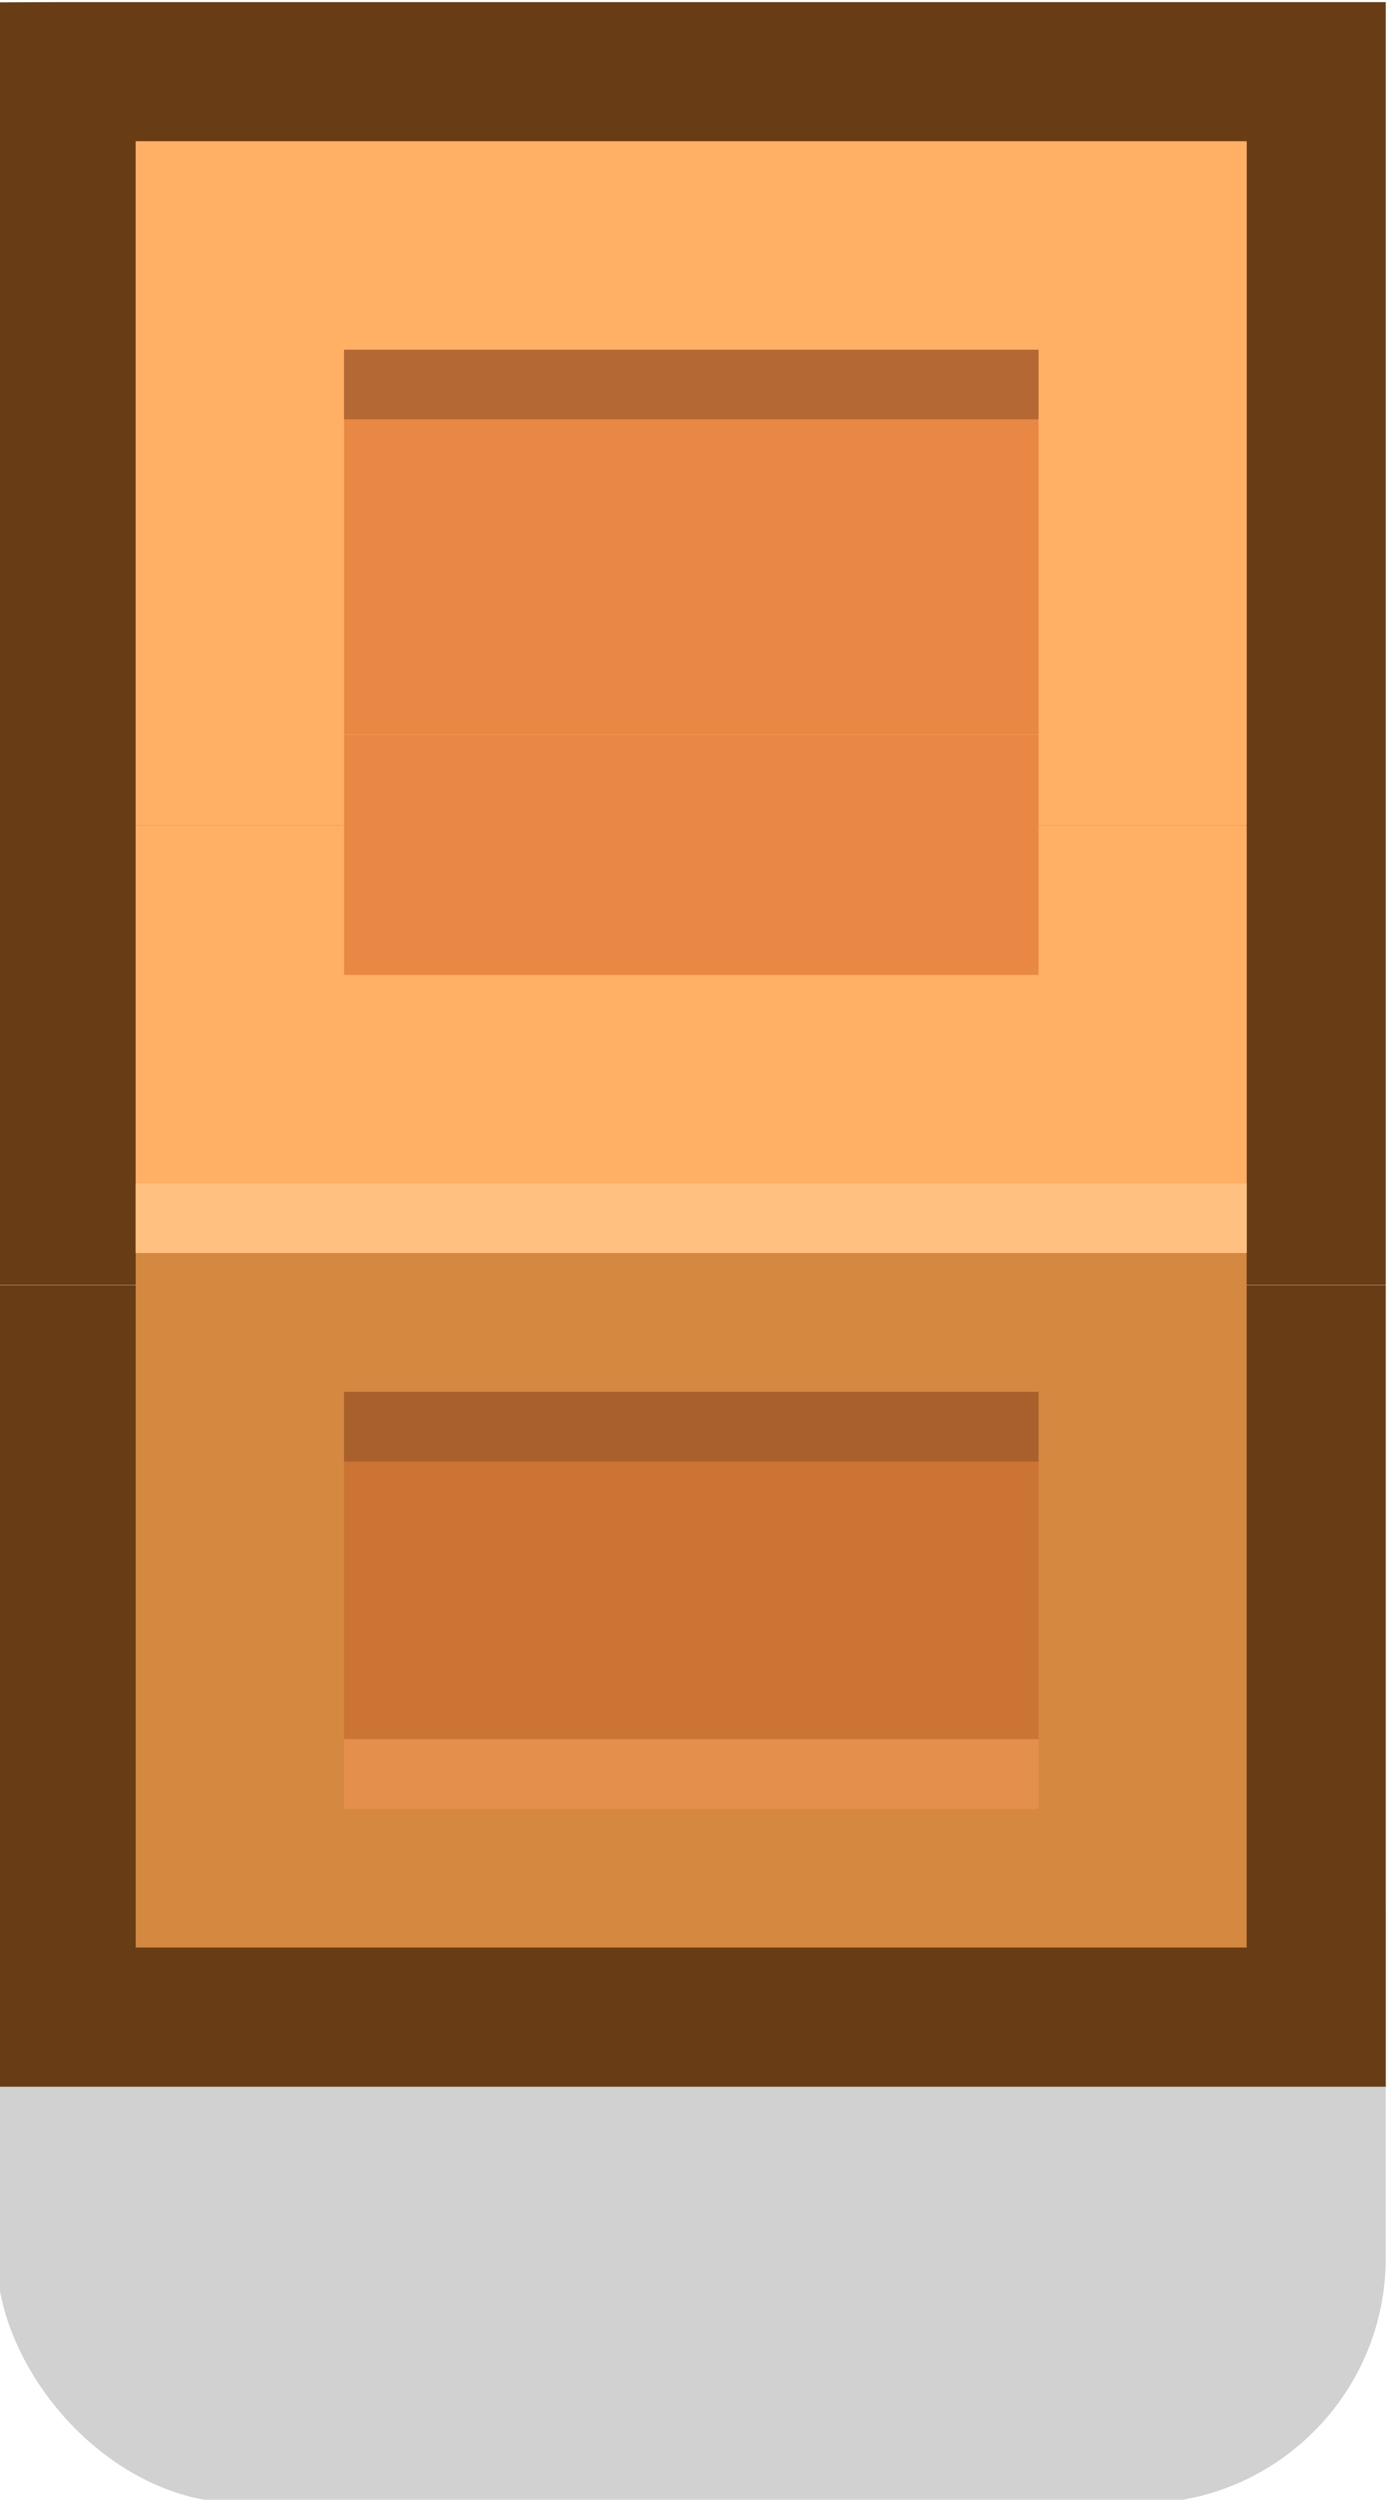 <?xml version="1.0" encoding="UTF-8" standalone="no"?>
<svg
   xmlns:dc="http://purl.org/dc/elements/1.1/"
   xmlns:cc="http://creativecommons.org/ns#"
   xmlns:rdf="http://www.w3.org/1999/02/22-rdf-syntax-ns#"
   xmlns:svg="http://www.w3.org/2000/svg"
   xmlns="http://www.w3.org/2000/svg"
   xmlns:sodipodi="http://sodipodi.sourceforge.net/DTD/sodipodi-0.dtd"
   xmlns:inkscape="http://www.inkscape.org/namespaces/inkscape"
   sodipodi:docname="crate.svg"
   inkscape:version="1.0 (4035a4fb49, 2020-05-01)"
   id="svg9767"
   version="1.1"
   viewBox="0 0 0.265 0.476"
   height="0.476mm"
   width="0.265mm">
  <defs
     id="defs9761" />
  <sodipodi:namedview
     showguides="false"
     inkscape:document-rotation="0"
     inkscape:object-paths="true"
     inkscape:snap-object-midpoints="true"
     inkscape:snap-midpoints="true"
     inkscape:object-nodes="true"
     inkscape:window-maximized="1"
     inkscape:window-y="-8"
     inkscape:window-x="-8"
     inkscape:window-height="1057"
     inkscape:window-width="1920"
     fit-margin-bottom="0"
     fit-margin-right="0"
     fit-margin-top="0"
     fit-margin-left="0"
     showgrid="true"
     inkscape:current-layer="layer1"
     inkscape:document-units="mm"
     inkscape:cy="1.459965"
     inkscape:cx="0.16785891"
     inkscape:zoom="256"
     inkscape:pageshadow="2"
     inkscape:pageopacity="0.0"
     borderopacity="1.0"
     bordercolor="#666666"
     pagecolor="#ffffff"
     id="base">
    <inkscape:grid
       originy="-2.2825418e-06"
       originx="-4.8573261e-07"
       id="grid858"
       type="xygrid" />
  </sodipodi:namedview>
  <g
     transform="translate(39.012,-235.569)"
     id="layer1"
     inkscape:groupmode="layer"
     inkscape:label="Layer 1">
    <g
       transform="matrix(0.05,0,0,0.05,-37.062,223.791)"
       id="g966">
      <rect
         ry="0.935"
         y="241.919"
         x="-39.012"
         height="3.175"
         width="5.292"
         id="rect19227-0-4-9-7-8-16"
         style="fill:#000000;fill-opacity:0.18;fill-rule:nonzero;stroke:none;stroke-width:3.94;stroke-linecap:round;stroke-linejoin:round;stroke-miterlimit:4;stroke-dasharray:none;stroke-dashoffset:0;stroke-opacity:1;paint-order:markers stroke fill" />
      <rect
         style="fill:none;fill-opacity:1;fill-rule:nonzero;stroke:none;stroke-width:3.236;stroke-linecap:round;stroke-linejoin:round;stroke-miterlimit:4;stroke-dasharray:none;stroke-dashoffset:0;stroke-opacity:1;paint-order:markers stroke fill"
         id="rect14863"
         width="5.285"
         height="5.285"
         x="-39.009"
         y="238.307"
         ry="0" />
      <path
         inkscape:connector-curvature="0"
         style="fill:#683c14;fill-opacity:1;fill-rule:nonzero;stroke:none;stroke-width:1.142;stroke-linecap:round;stroke-linejoin:miter;stroke-miterlimit:4;stroke-dasharray:none;stroke-dashoffset:0;stroke-opacity:0.98;paint-order:markers stroke fill"
         d="m -39.012,235.569 v 0.231 1.278 1.838 1.307 0.231 h 0.25 4.792 0.25 v -0.231 -1.307 -3.117 -0.231 h -0.25 -4.792 z m 0,4.886 v 1.555 1.497 h 5.292 v -1.497 -1.555 z"
         id="path14865" />
      <path
         id="path939"
         d="m -38.483,236.098 v 0.201 1.108 1.593 1.132 0.2 h 0.2 3.833 0.2 v -0.2 -1.132 -2.701 -0.201 h -0.2 -3.833 z m 0,4.234 v 1.348 1.297 h 4.233 v -1.297 -1.348 z"
         style="fill:#d48840;fill-opacity:1;fill-rule:nonzero;stroke:none;stroke-width:0.951;stroke-linecap:round;stroke-linejoin:miter;stroke-miterlimit:4;stroke-dasharray:none;stroke-dashoffset:0;stroke-opacity:0.98;paint-order:markers stroke fill"
         inkscape:connector-curvature="0" />
      <path
         id="path943"
         d="m -38.483,236.098 v 0.123 0.682 0.98 0.697 0.123 h 0.2 3.833 0.2 v -0.123 -0.697 -1.662 -0.123 h -0.2 -3.833 z m 0,2.606 v 0.829 0.798 h 4.233 v -0.798 -0.829 z"
         style="fill:#ffb064;fill-opacity:1;fill-rule:nonzero;stroke:none;stroke-width:0.746;stroke-linecap:round;stroke-linejoin:miter;stroke-miterlimit:4;stroke-dasharray:none;stroke-dashoffset:0;stroke-opacity:0.98;paint-order:markers stroke fill"
         inkscape:connector-curvature="0" />
      <path
         inkscape:connector-curvature="0"
         style="fill:#ffc080;fill-opacity:1;fill-rule:nonzero;stroke:none;stroke-width:0.186;stroke-linecap:round;stroke-linejoin:miter;stroke-miterlimit:4;stroke-dasharray:none;stroke-dashoffset:0;stroke-opacity:0.98;paint-order:markers stroke fill"
         d="m -38.483,240.067 v 0.008 0.043 0.061 0.043 0.008 h 0.2 3.833 0.2 v -0.008 -0.043 -0.104 -0.008 h -0.2 -3.833 z m 0,0.163 v 0.052 0.05 h 4.233 v -0.05 -0.052 z"
         id="path941" />
      <path
         inkscape:connector-curvature="0"
         style="fill:#e88844;fill-opacity:1;fill-rule:nonzero;stroke:none;stroke-width:0.442;stroke-linecap:round;stroke-linejoin:miter;stroke-miterlimit:4;stroke-dasharray:none;stroke-dashoffset:0;stroke-opacity:0.98;paint-order:markers stroke fill"
         d="m -37.689,236.892 v 0.069 0.383 0.552 0.392 0.069 h 0.125 2.396 0.125 v -0.069 -0.392 -0.935 -0.069 h -0.125 -2.396 z m 0,1.466 v 0.466 0.449 h 2.646 v -0.449 -0.466 z"
         id="path945" />
      <path
         id="path947"
         d="m -37.689,236.892 v 0.008 0.043 0.061 0.044 0.008 h 0.125 2.396 0.125 v -0.008 -0.044 -0.104 -0.008 h -0.125 -2.396 z m 0,0.163 v 0.052 0.05 h 2.646 v -0.05 -0.052 z"
         style="fill:#b46834;fill-opacity:1;fill-rule:nonzero;stroke:none;stroke-width:0.147;stroke-linecap:round;stroke-linejoin:miter;stroke-miterlimit:4;stroke-dasharray:none;stroke-dashoffset:0;stroke-opacity:0.98;paint-order:markers stroke fill"
         inkscape:connector-curvature="0" />
      <path
         id="path949"
         d="m -37.689,240.861 v 0.039 0.213 0.306 0.218 0.038 h 0.125 2.396 0.125 v -0.038 -0.218 -0.519 -0.039 h -0.125 -2.396 z m 0,0.814 v 0.259 0.249 h 2.646 v -0.249 -0.259 z"
         style="fill:#cc7434;fill-opacity:1;fill-rule:nonzero;stroke:none;stroke-width:0.33;stroke-linecap:round;stroke-linejoin:miter;stroke-miterlimit:4;stroke-dasharray:none;stroke-dashoffset:0;stroke-opacity:0.98;paint-order:markers stroke fill"
         inkscape:connector-curvature="0" />
      <path
         inkscape:connector-curvature="0"
         style="fill:#a8602c;fill-opacity:1;fill-rule:nonzero;stroke:none;stroke-width:0.147;stroke-linecap:round;stroke-linejoin:miter;stroke-miterlimit:4;stroke-dasharray:none;stroke-dashoffset:0;stroke-opacity:0.98;paint-order:markers stroke fill"
         d="m -37.689,240.861 v 0.008 0.043 0.061 0.044 0.008 h 0.125 2.396 0.125 v -0.008 -0.044 -0.104 -0.008 h -0.125 -2.396 z m 0,0.163 v 0.052 0.05 h 2.646 v -0.05 -0.052 z"
         id="path951" />
      <path
         id="path953"
         d="m -37.689,242.184 v 0.008 0.043 0.061 0.044 0.008 h 0.125 2.396 0.125 v -0.008 -0.044 -0.104 -0.008 h -0.125 -2.396 z m 0,0.163 v 0.052 0.05 h 2.646 v -0.05 -0.052 z"
         style="fill:#e4904c;fill-opacity:1;fill-rule:nonzero;stroke:none;stroke-width:0.147;stroke-linecap:round;stroke-linejoin:miter;stroke-miterlimit:4;stroke-dasharray:none;stroke-dashoffset:0;stroke-opacity:0.98;paint-order:markers stroke fill"
         inkscape:connector-curvature="0" />
    </g>
  </g>
</svg>
